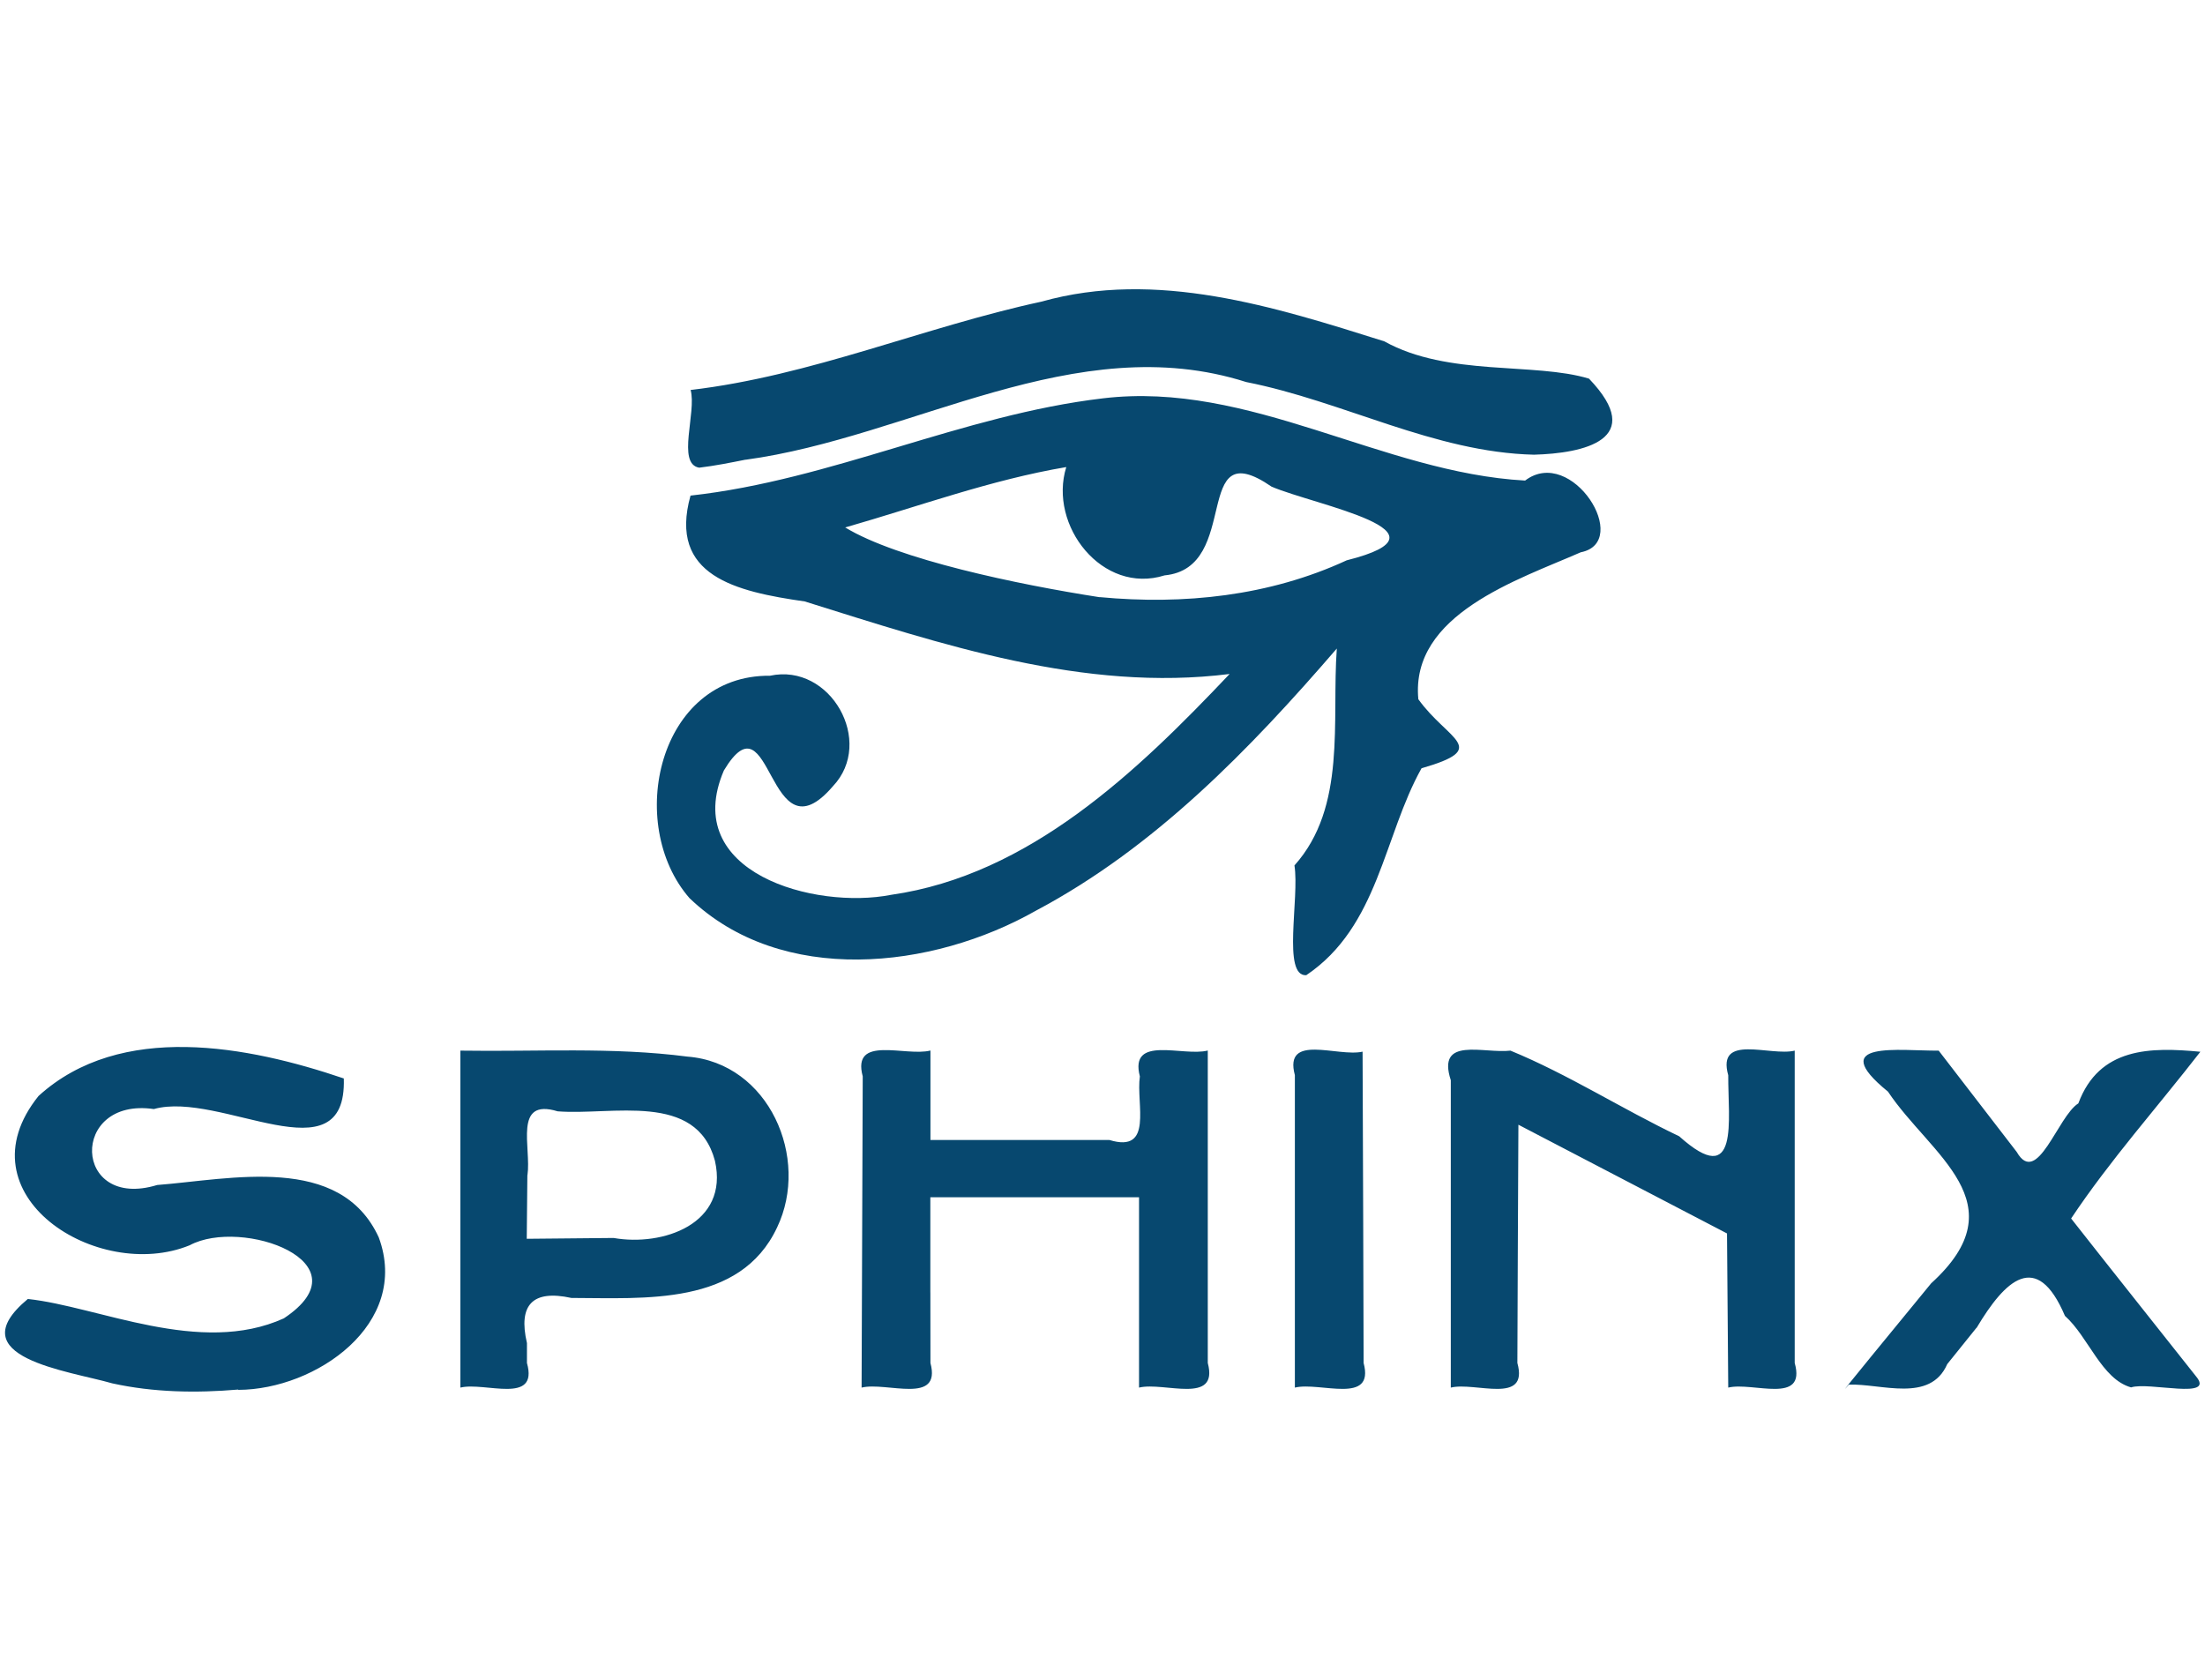 <svg
   xmlns="http://www.w3.org/2000/svg"
   id="svg8949"
   version="1.1"
   viewBox="0 0 21.395 10.71"
   height="16"
   width="21">
  <g
     transform="translate(-194.922,-222.097)"
     id="layer1">
    <path
       id="path406"
       d="m 214.101,232.187 c 0.276,-0.463 0.583,-0.761 0.857,-0.116 0.228,0.203 0.355,0.614 0.642,0.694 0.171,-0.057 0.829,0.126 0.627,-0.111 -0.403,-0.51 -0.808,-1.017 -1.209,-1.528 0.378,-0.567 0.836,-1.079 1.254,-1.618 -0.483,-0.046 -0.981,-0.045 -1.184,0.501 -0.2,0.124 -0.399,0.818 -0.598,0.471 -0.252,-0.328 -0.505,-0.656 -0.757,-0.983 -0.371,0.004 -1.109,-0.105 -0.492,0.398 0.413,0.619 1.277,1.08 0.419,1.86 -0.271,0.331 -1.004,1.222 -0.799,0.983 0.317,-0.011 0.789,0.18 0.955,-0.199 0.095,-0.118 0.189,-0.236 0.284,-0.353 z m -4.452,-0.696 0.006,-1.275 c 0.675,0.351 1.35,0.703 2.024,1.055 l 0.012,1.496 c 0.237,-0.058 0.76,0.171 0.645,-0.239 v -3.031 c -0.237,0.058 -0.76,-0.171 -0.645,0.239 -0.003,0.431 0.113,1.121 -0.476,0.592 -0.55,-0.262 -1.079,-0.602 -1.637,-0.831 -0.258,0.031 -0.719,-0.142 -0.579,0.287 v 2.983 c 0.237,-0.058 0.759,0.171 0.646,-0.239 10e-4,-0.346 0.003,-0.691 0.004,-1.037 z m -1.5,-0.354 -0.006,-1.63 c -0.241,0.055 -0.767,-0.183 -0.657,0.228 v 3.032 c 0.243,-0.059 0.777,0.172 0.667,-0.239 -10e-4,-0.464 -0.003,-0.927 -0.004,-1.391 z m -4.2,0.706 v -0.923 h 2.025 v 1.847 c 0.243,-0.059 0.776,0.172 0.667,-0.239 v -3.032 c -0.241,0.062 -0.764,-0.156 -0.659,0.251 -0.039,0.266 0.136,0.749 -0.296,0.617 h -1.736 v -0.868 c -0.241,0.062 -0.766,-0.156 -0.657,0.251 -0.004,1.007 -0.007,2.013 -0.011,3.02 0.243,-0.059 0.777,0.172 0.668,-0.239 -2.4e-4,-0.228 -4.9e-4,-0.456 -7.3e-4,-0.685 z m -3.909,-1.138 c 0.039,-0.266 -0.141,-0.752 0.293,-0.619 0.528,0.042 1.346,-0.195 1.526,0.48 0.139,0.615 -0.509,0.833 -0.983,0.749 -0.281,0.002 -0.562,0.006 -0.843,0.008 l 0.006,-0.618 z m -0.005,1.63 c -0.087,-0.373 0.056,-0.52 0.431,-0.438 0.709,0.001 1.638,0.08 1.996,-0.684 0.322,-0.672 -0.078,-1.596 -0.87,-1.658 -0.73,-0.095 -1.469,-0.046 -2.203,-0.058 v 3.27 c 0.237,-0.058 0.761,0.171 0.646,-0.239 z m -2.8,0.454 c 0.752,-0.003 1.672,-0.64 1.362,-1.48 -0.375,-0.816 -1.438,-0.563 -2.15,-0.508 -0.82,0.25 -0.854,-0.856 -0.032,-0.737 0.644,-0.182 1.874,0.687 1.843,-0.297 -0.926,-0.315 -2.165,-0.555 -2.962,0.17 -0.772,0.96 0.574,1.813 1.466,1.449 0.504,-0.272 1.734,0.165 0.914,0.709 -0.812,0.368 -1.799,-0.115 -2.484,-0.188 -0.683,0.568 0.395,0.696 0.82,0.819 0.401,0.088 0.813,0.095 1.221,0.06 z m 4.921,-9.026 c 1.61,-0.218 3.203,-1.281 4.858,-0.754 0.943,0.186 1.823,0.682 2.792,0.705 0.478,-0.013 1.102,-0.145 0.534,-0.738 -0.529,-0.161 -1.369,-0.018 -1.986,-0.362 -1.067,-0.336 -2.21,-0.7 -3.328,-0.385 -1.143,0.247 -2.235,0.72 -3.403,0.857 0.06,0.216 -0.138,0.716 0.083,0.754 0.151,-0.018 0.301,-0.048 0.451,-0.078 z m 3.436,1.334 c -0.793,-0.123 -1.96,-0.367 -2.469,-0.677 0.713,-0.204 1.412,-0.462 2.145,-0.586 -0.176,0.567 0.351,1.241 0.954,1.051 0.755,-0.072 0.251,-1.402 1.038,-0.861 0.426,0.182 1.835,0.437 0.729,0.715 -0.75,0.347 -1.582,0.434 -2.397,0.357 z m 2.006,3.667 c 0.701,-0.473 0.749,-1.349 1.117,-2.007 0.676,-0.195 0.258,-0.268 -0.031,-0.67 -0.079,-0.825 0.97,-1.16 1.576,-1.426 0.501,-0.098 -0.087,-1.04 -0.54,-0.696 -1.389,-0.076 -2.669,-0.969 -4.096,-0.798 -1.368,0.161 -2.632,0.793 -4.002,0.944 -0.218,0.78 0.441,0.931 1.108,1.027 1.331,0.416 2.708,0.882 4.123,0.704 -0.896,0.946 -1.942,1.951 -3.284,2.143 -0.741,0.146 -2.05,-0.213 -1.623,-1.207 0.47,-0.78 0.419,0.899 1.058,0.153 0.408,-0.43 -0.023,-1.199 -0.611,-1.072 -1.085,-0.01 -1.406,1.441 -0.781,2.158 0.893,0.856 2.356,0.693 3.363,0.121 1.153,-0.612 2.074,-1.565 2.918,-2.543 -0.051,0.704 0.098,1.536 -0.411,2.105 0.05,0.317 -0.121,1.08 0.115,1.065 z"
       style="fill:#07486f;fill-opacity:1;stroke-width:1" />
  </g>
</svg>
